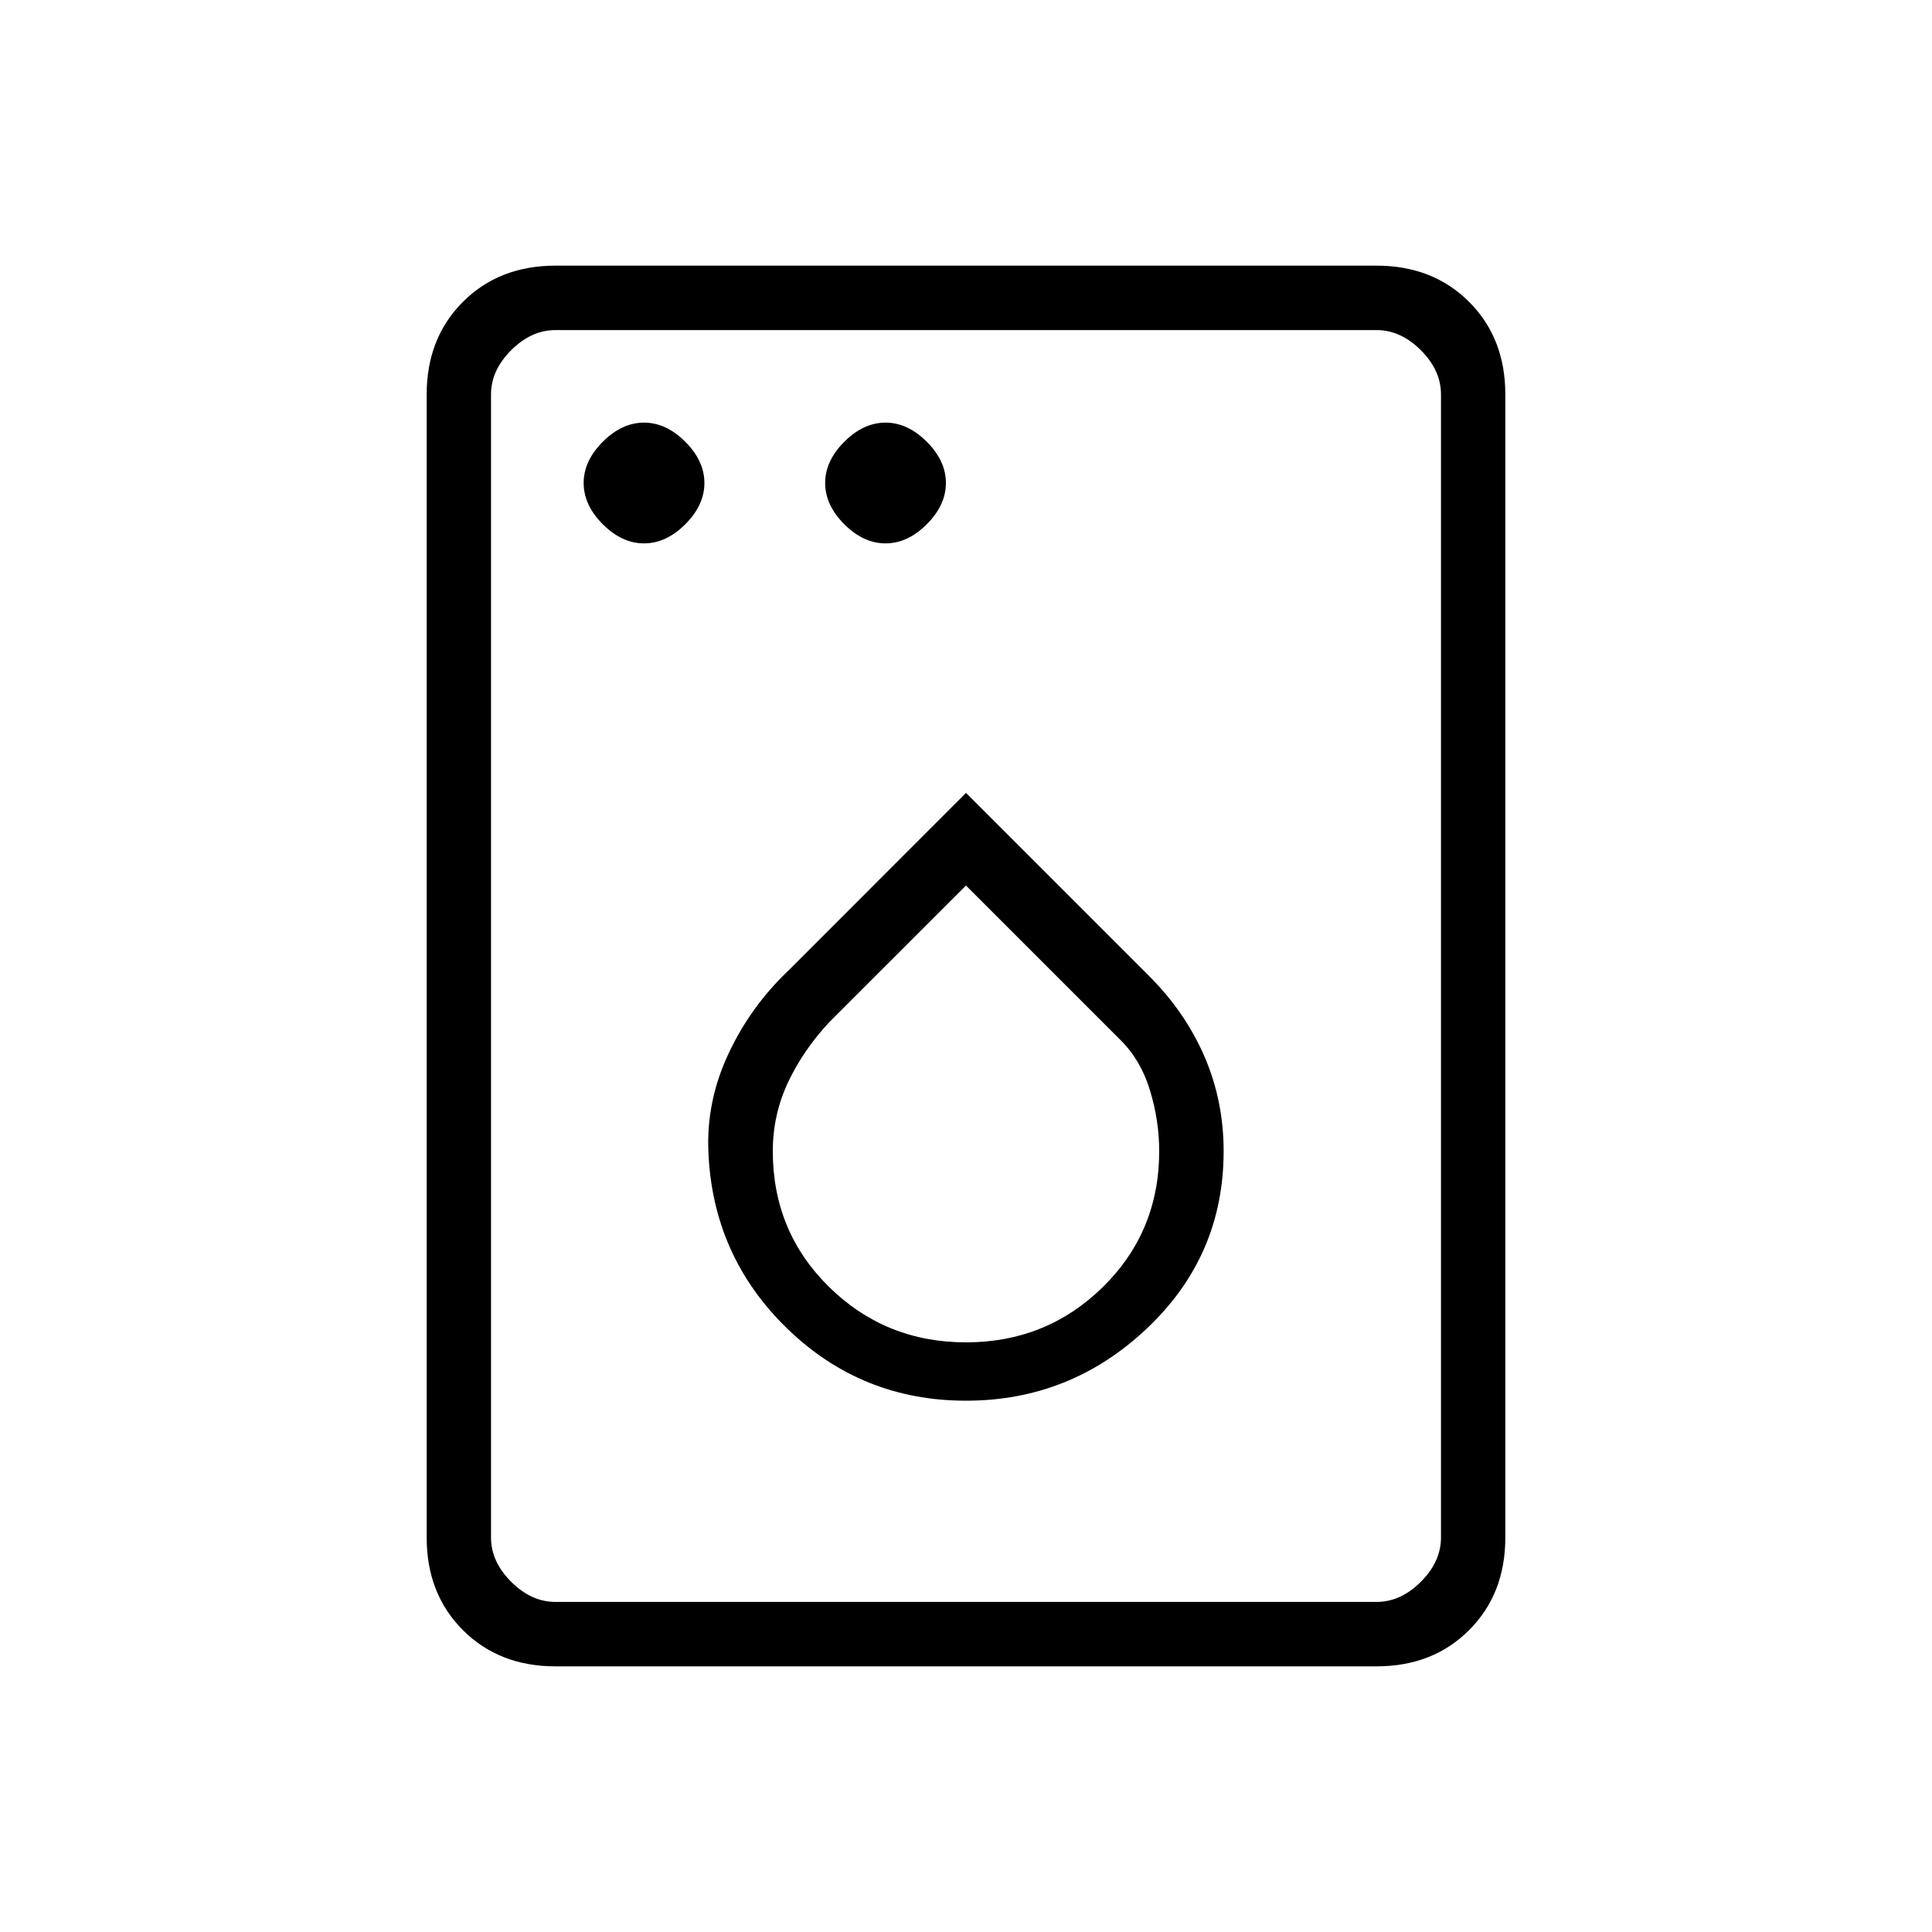 <svg xmlns="http://www.w3.org/2000/svg" height="20" width="20"><path d="M6.667 5.625q.229 0 .427-.198.198-.198.198-.427 0-.229-.198-.427-.198-.198-.427-.198-.229 0-.427.198-.198.198-.198.427 0 .229.198.427.198.198.427.198Zm2.5 0q.229 0 .427-.198.198-.198.198-.427 0-.229-.198-.427-.198-.198-.427-.198-.229 0-.427.198-.198.198-.198.427 0 .229.198.427.198.198.427.198ZM10 14.5q1.083 0 1.875-.75t.792-1.833q0-.521-.198-.979-.198-.459-.573-.834L10 8.208l-1.833 1.834q-.396.375-.625.864-.23.49-.209 1.011.042 1.083.813 1.833.771.75 1.854.75Zm0-.604q-.833 0-1.417-.573Q8 12.75 8 11.917q0-.375.156-.709.156-.333.427-.625L10 9.167l1.604 1.604q.208.208.302.521.094.312.094.625 0 .833-.583 1.406-.584.573-1.417.573ZM5.75 17.25q-.583 0-.958-.375t-.375-.958V4.083q0-.583.375-.958t.958-.375h8.5q.583 0 .958.375t.375.958v11.834q0 .583-.375.958t-.958.375Zm0-.667h8.5q.25 0 .458-.208.209-.208.209-.458V4.083q0-.25-.209-.458-.208-.208-.458-.208h-8.5q-.25 0-.458.208-.209.208-.209.458v11.834q0 .25.209.458.208.208.458.208Zm-.667 0v.167-13.5 13.333Z"/></svg>